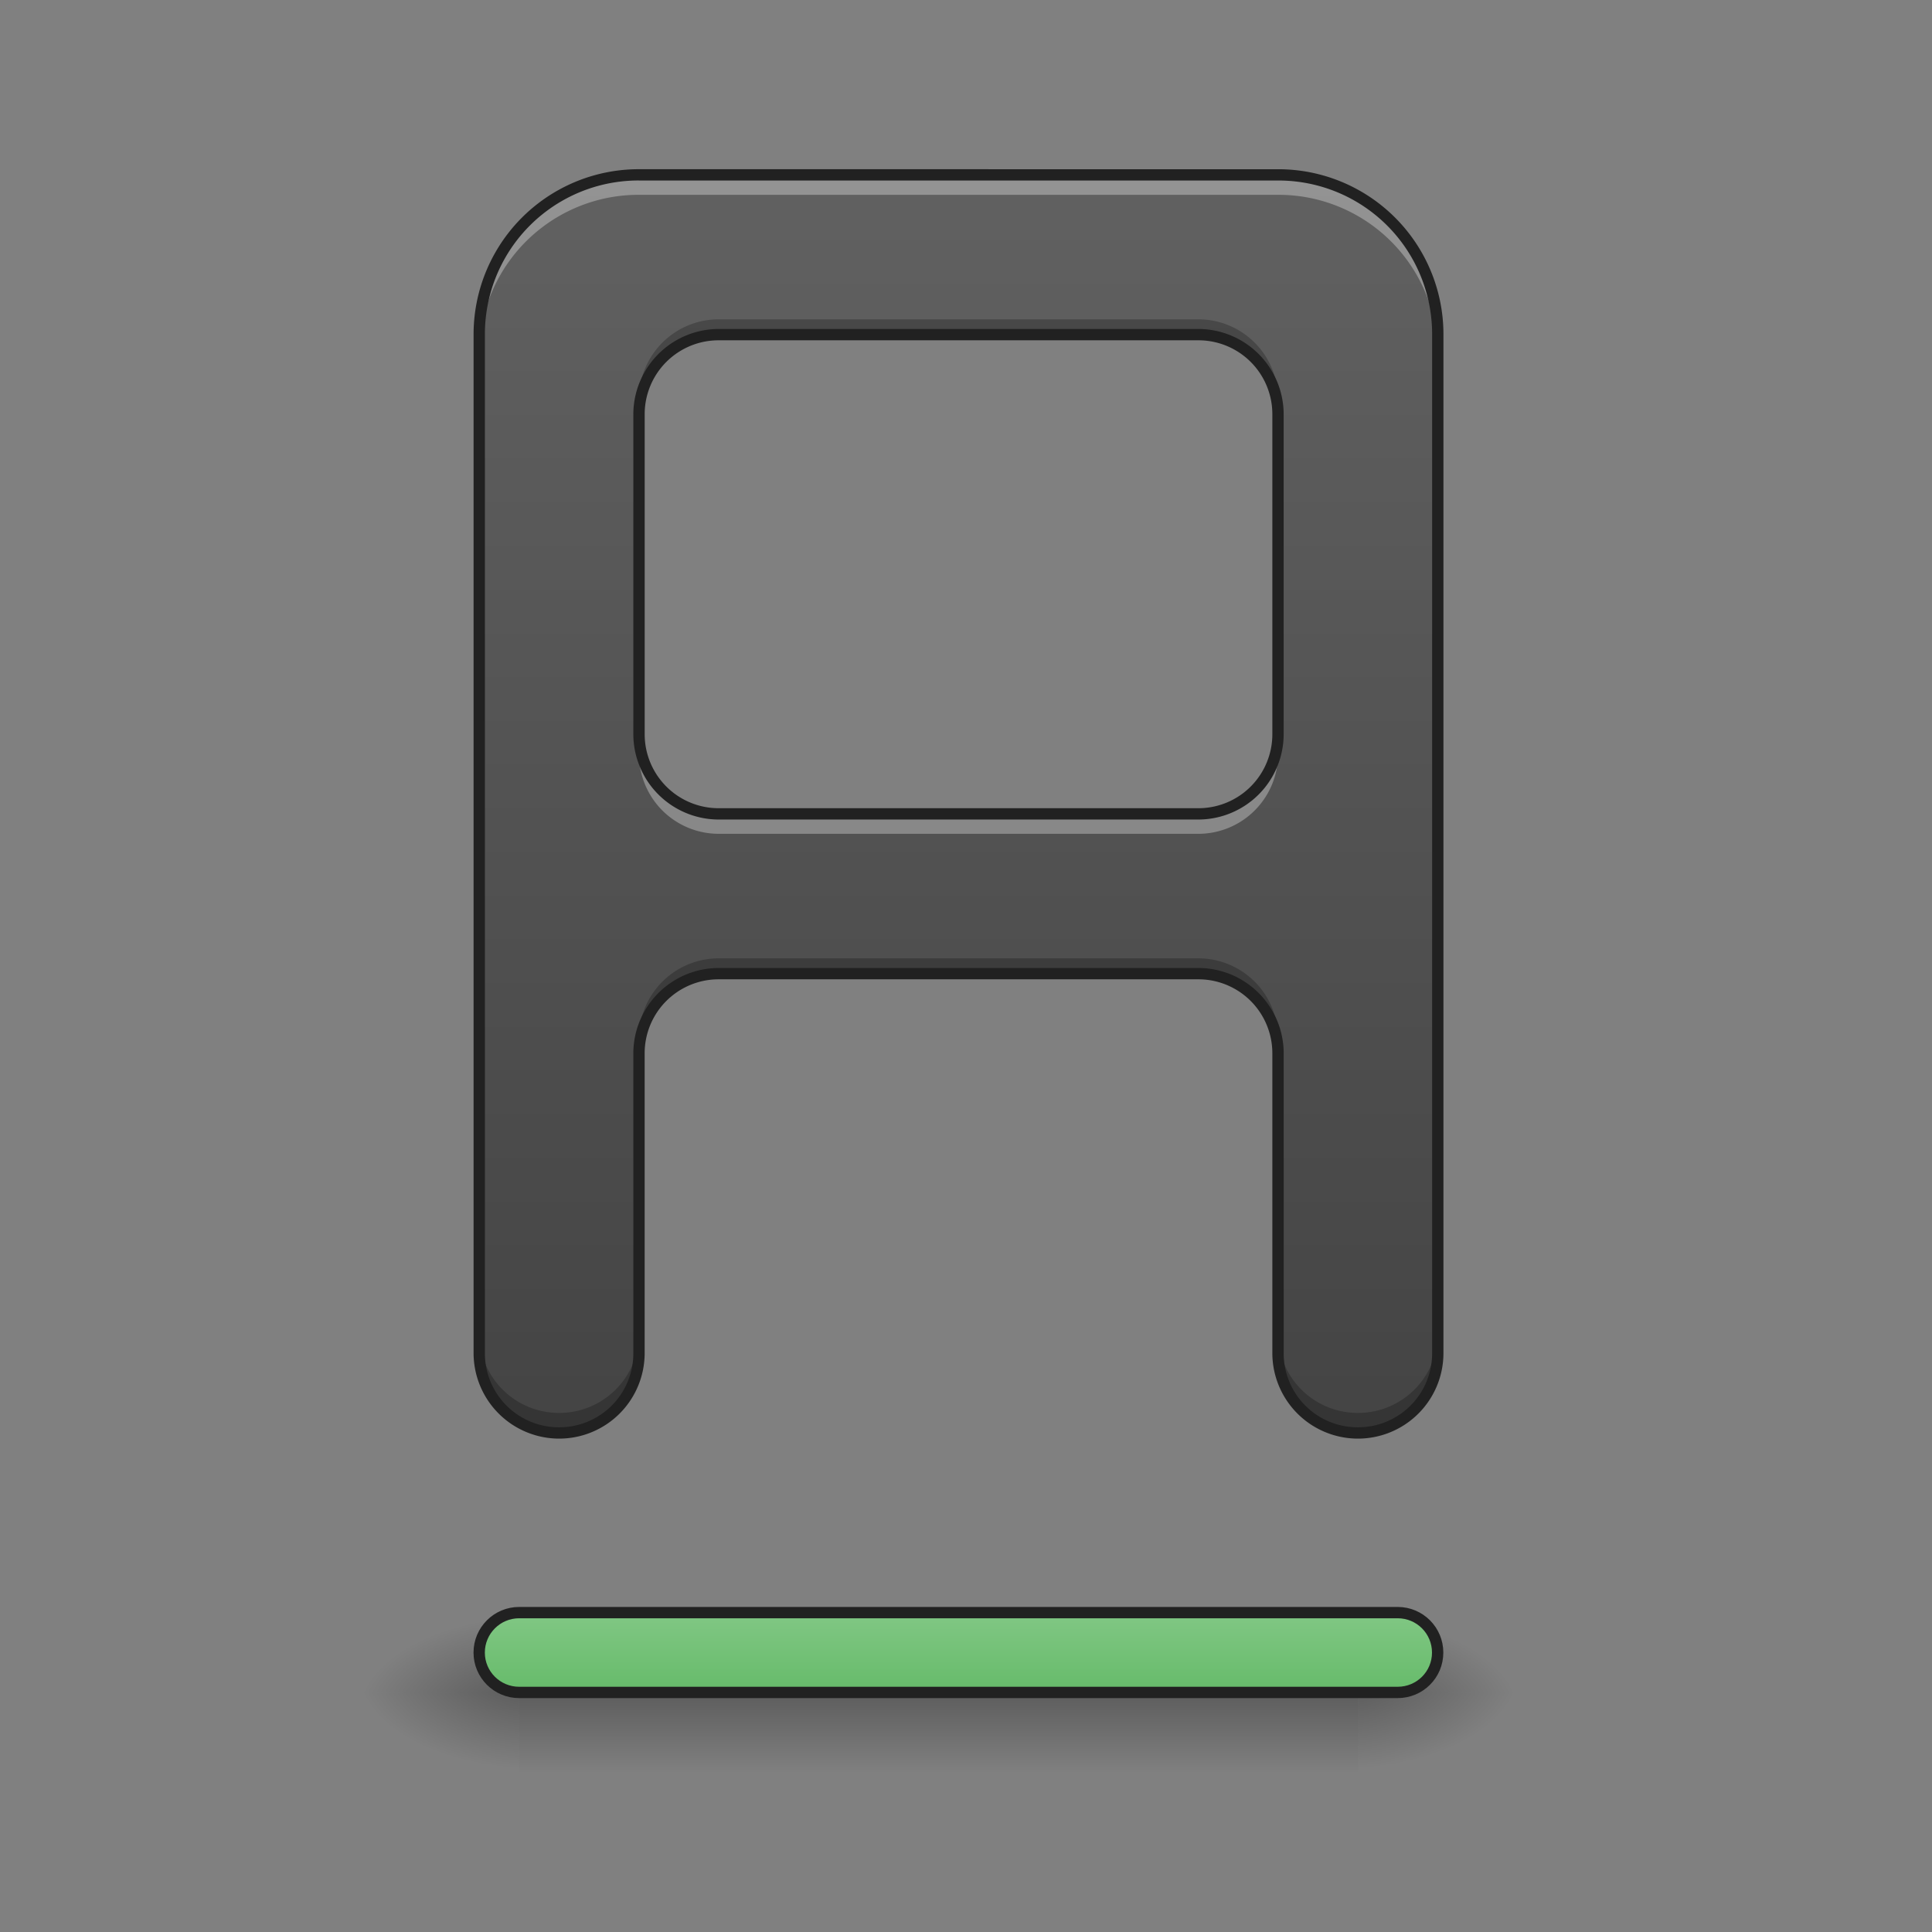 <svg xmlns="http://www.w3.org/2000/svg" width="64pt" height="64pt" viewBox="0 0 64 64"><rect x="0" y="0" width="64" height="64" fill="#808080" stroke="none"/><defs><linearGradient id="a" gradientUnits="userSpaceOnUse" x1="254" y1="233.5" x2="254" y2="254.667" gradientTransform="translate(0 26.878) scale(.125)"><stop offset="0" stop-opacity=".275"/><stop offset="1" stop-opacity="0"/></linearGradient><radialGradient id="b" gradientUnits="userSpaceOnUse" cx="450.909" cy="189.579" fx="450.909" fy="189.579" r="21.167" gradientTransform="matrix(0 -.156 -.281 0 97.646 127.19)"><stop offset="0" stop-opacity=".314"/><stop offset=".222" stop-opacity=".275"/><stop offset="1" stop-opacity="0"/></radialGradient><radialGradient id="c" gradientUnits="userSpaceOnUse" cx="450.909" cy="189.579" fx="450.909" fy="189.579" r="21.167" gradientTransform="matrix(0 .156 .281 0 -35.463 -15.055)"><stop offset="0" stop-opacity=".314"/><stop offset=".222" stop-opacity=".275"/><stop offset="1" stop-opacity="0"/></radialGradient><radialGradient id="d" gradientUnits="userSpaceOnUse" cx="450.909" cy="189.579" fx="450.909" fy="189.579" r="21.167" gradientTransform="matrix(0 -.156 .281 0 -35.463 127.19)"><stop offset="0" stop-opacity=".314"/><stop offset=".222" stop-opacity=".275"/><stop offset="1" stop-opacity="0"/></radialGradient><radialGradient id="e" gradientUnits="userSpaceOnUse" cx="450.909" cy="189.579" fx="450.909" fy="189.579" r="21.167" gradientTransform="matrix(0 .156 -.281 0 97.646 -15.055)"><stop offset="0" stop-opacity=".314"/><stop offset=".222" stop-opacity=".275"/><stop offset="1" stop-opacity="0"/></radialGradient><linearGradient id="f" gradientUnits="userSpaceOnUse" x1="254" y1="233.5" x2="254" y2="212.333"><stop offset="0" stop-color="#66bb6a"/><stop offset="1" stop-color="#81c784"/></linearGradient><linearGradient id="g" gradientUnits="userSpaceOnUse" x1="960" y1="1535.118" x2="960" y2="175.118" gradientTransform="scale(.033)"><stop offset="0" stop-color="#424242"/><stop offset="1" stop-color="#616161"/></linearGradient></defs><path d="M17.2 56.066h27.784v2.649H17.2zm0 0" fill="url(#a)"/><path d="M44.984 56.066h5.293v-2.644h-5.293zm0 0" fill="url(#b)"/><path d="M17.2 56.066h-5.294v2.649H17.2zm0 0" fill="url(#c)"/><path d="M17.2 56.066h-5.294v-2.644H17.2zm0 0" fill="url(#d)"/><path d="M44.984 56.066h5.293v2.649h-5.293zm0 0" fill="url(#e)"/><path d="M137.58 212.334h232.822c5.875 0 10.593 4.75 10.593 10.593s-4.718 10.561-10.593 10.561H137.581c-5.844 0-10.593-4.718-10.593-10.561s4.75-10.593 10.593-10.593zm0 0" transform="translate(0 26.878) scale(.125)" fill="url(#f)" stroke-width="3" stroke-linecap="square" stroke-linejoin="round" stroke="#212121"/><path d="M21.168 5.793a5.282 5.282 0 0 0-5.293 5.293V44.82a2.643 2.643 0 0 0 2.648 2.649 2.64 2.64 0 0 0 2.645-2.649v-9.922a2.64 2.64 0 0 1 2.648-2.644h15.875a2.639 2.639 0 0 1 2.645 2.644v9.922a2.64 2.64 0 0 0 2.648 2.649 2.64 2.64 0 0 0 2.645-2.649V11.086a5.28 5.28 0 0 0-5.293-5.293zm2.648 5.293h15.875a2.639 2.639 0 0 1 2.645 2.644v10.586a2.639 2.639 0 0 1-2.645 2.645H23.816a2.64 2.64 0 0 1-2.648-2.645V13.73a2.64 2.64 0 0 1 2.648-2.644zm0 0" fill="url(#g)"/><path d="M21.168 5.793a5.282 5.282 0 0 0-5.293 5.293v.66a5.282 5.282 0 0 1 5.293-5.293h21.168a5.28 5.28 0 0 1 5.293 5.293v-.66a5.28 5.28 0 0 0-5.293-5.293zm0 18.523v.66a2.64 2.64 0 0 0 2.648 2.645h15.875a2.639 2.639 0 0 0 2.645-2.644v-.66a2.639 2.639 0 0 1-2.645 2.644H23.816a2.64 2.64 0 0 1-2.648-2.645zm0 0" fill="#fff" fill-opacity=".314"/><path d="M23.816 10.578a2.64 2.64 0 0 0-2.648 2.645v.507a2.64 2.64 0 0 1 2.648-2.644h15.875a2.639 2.639 0 0 1 2.645 2.644v-.507a2.639 2.639 0 0 0-2.645-2.645zm0 21.168a2.64 2.64 0 0 0-2.648 2.645v.507a2.64 2.64 0 0 1 2.648-2.644h15.875a2.639 2.639 0 0 1 2.645 2.644v-.507a2.639 2.639 0 0 0-2.645-2.645zM15.875 44.16v.508a2.642 2.642 0 0 0 2.648 2.645 2.639 2.639 0 0 0 2.645-2.645v-.508a2.639 2.639 0 0 1-2.645 2.645 2.642 2.642 0 0 1-2.648-2.645zm26.46 0v.508a2.64 2.64 0 0 0 2.65 2.645 2.639 2.639 0 0 0 2.644-2.645v-.508a2.639 2.639 0 0 1-2.645 2.645 2.64 2.64 0 0 1-2.648-2.645zm0 0" fill-opacity=".235"/><path d="M21.168 5.605a5.472 5.472 0 0 0-5.48 5.48V44.82a2.836 2.836 0 0 0 2.835 2.836 2.832 2.832 0 0 0 2.832-2.836v-9.922a2.45 2.45 0 0 1 2.461-2.457h15.875a2.449 2.449 0 0 1 2.457 2.457v9.922a2.836 2.836 0 0 0 2.836 2.836 2.832 2.832 0 0 0 2.832-2.836V11.086a5.47 5.47 0 0 0-5.48-5.48zm0 .375h21.168a5.09 5.09 0 0 1 5.105 5.106V44.82a2.45 2.45 0 0 1-2.457 2.461 2.45 2.45 0 0 1-2.46-2.46v-9.923a2.83 2.83 0 0 0-2.833-2.832H23.816a2.832 2.832 0 0 0-2.836 2.832v9.922a2.45 2.45 0 0 1-2.457 2.461 2.45 2.45 0 0 1-2.46-2.46V11.085a5.09 5.09 0 0 1 5.105-5.106zm2.648 4.918a2.832 2.832 0 0 0-2.836 2.832v10.586a2.832 2.832 0 0 0 2.836 2.832h15.875a2.83 2.83 0 0 0 2.832-2.832V13.73a2.83 2.83 0 0 0-2.832-2.832zm0 .375h15.875a2.447 2.447 0 0 1 2.457 2.457v10.586a2.449 2.449 0 0 1-2.457 2.457H23.816a2.45 2.45 0 0 1-2.46-2.457V13.73a2.447 2.447 0 0 1 2.46-2.457zm0 0" fill="#212121"/></svg>